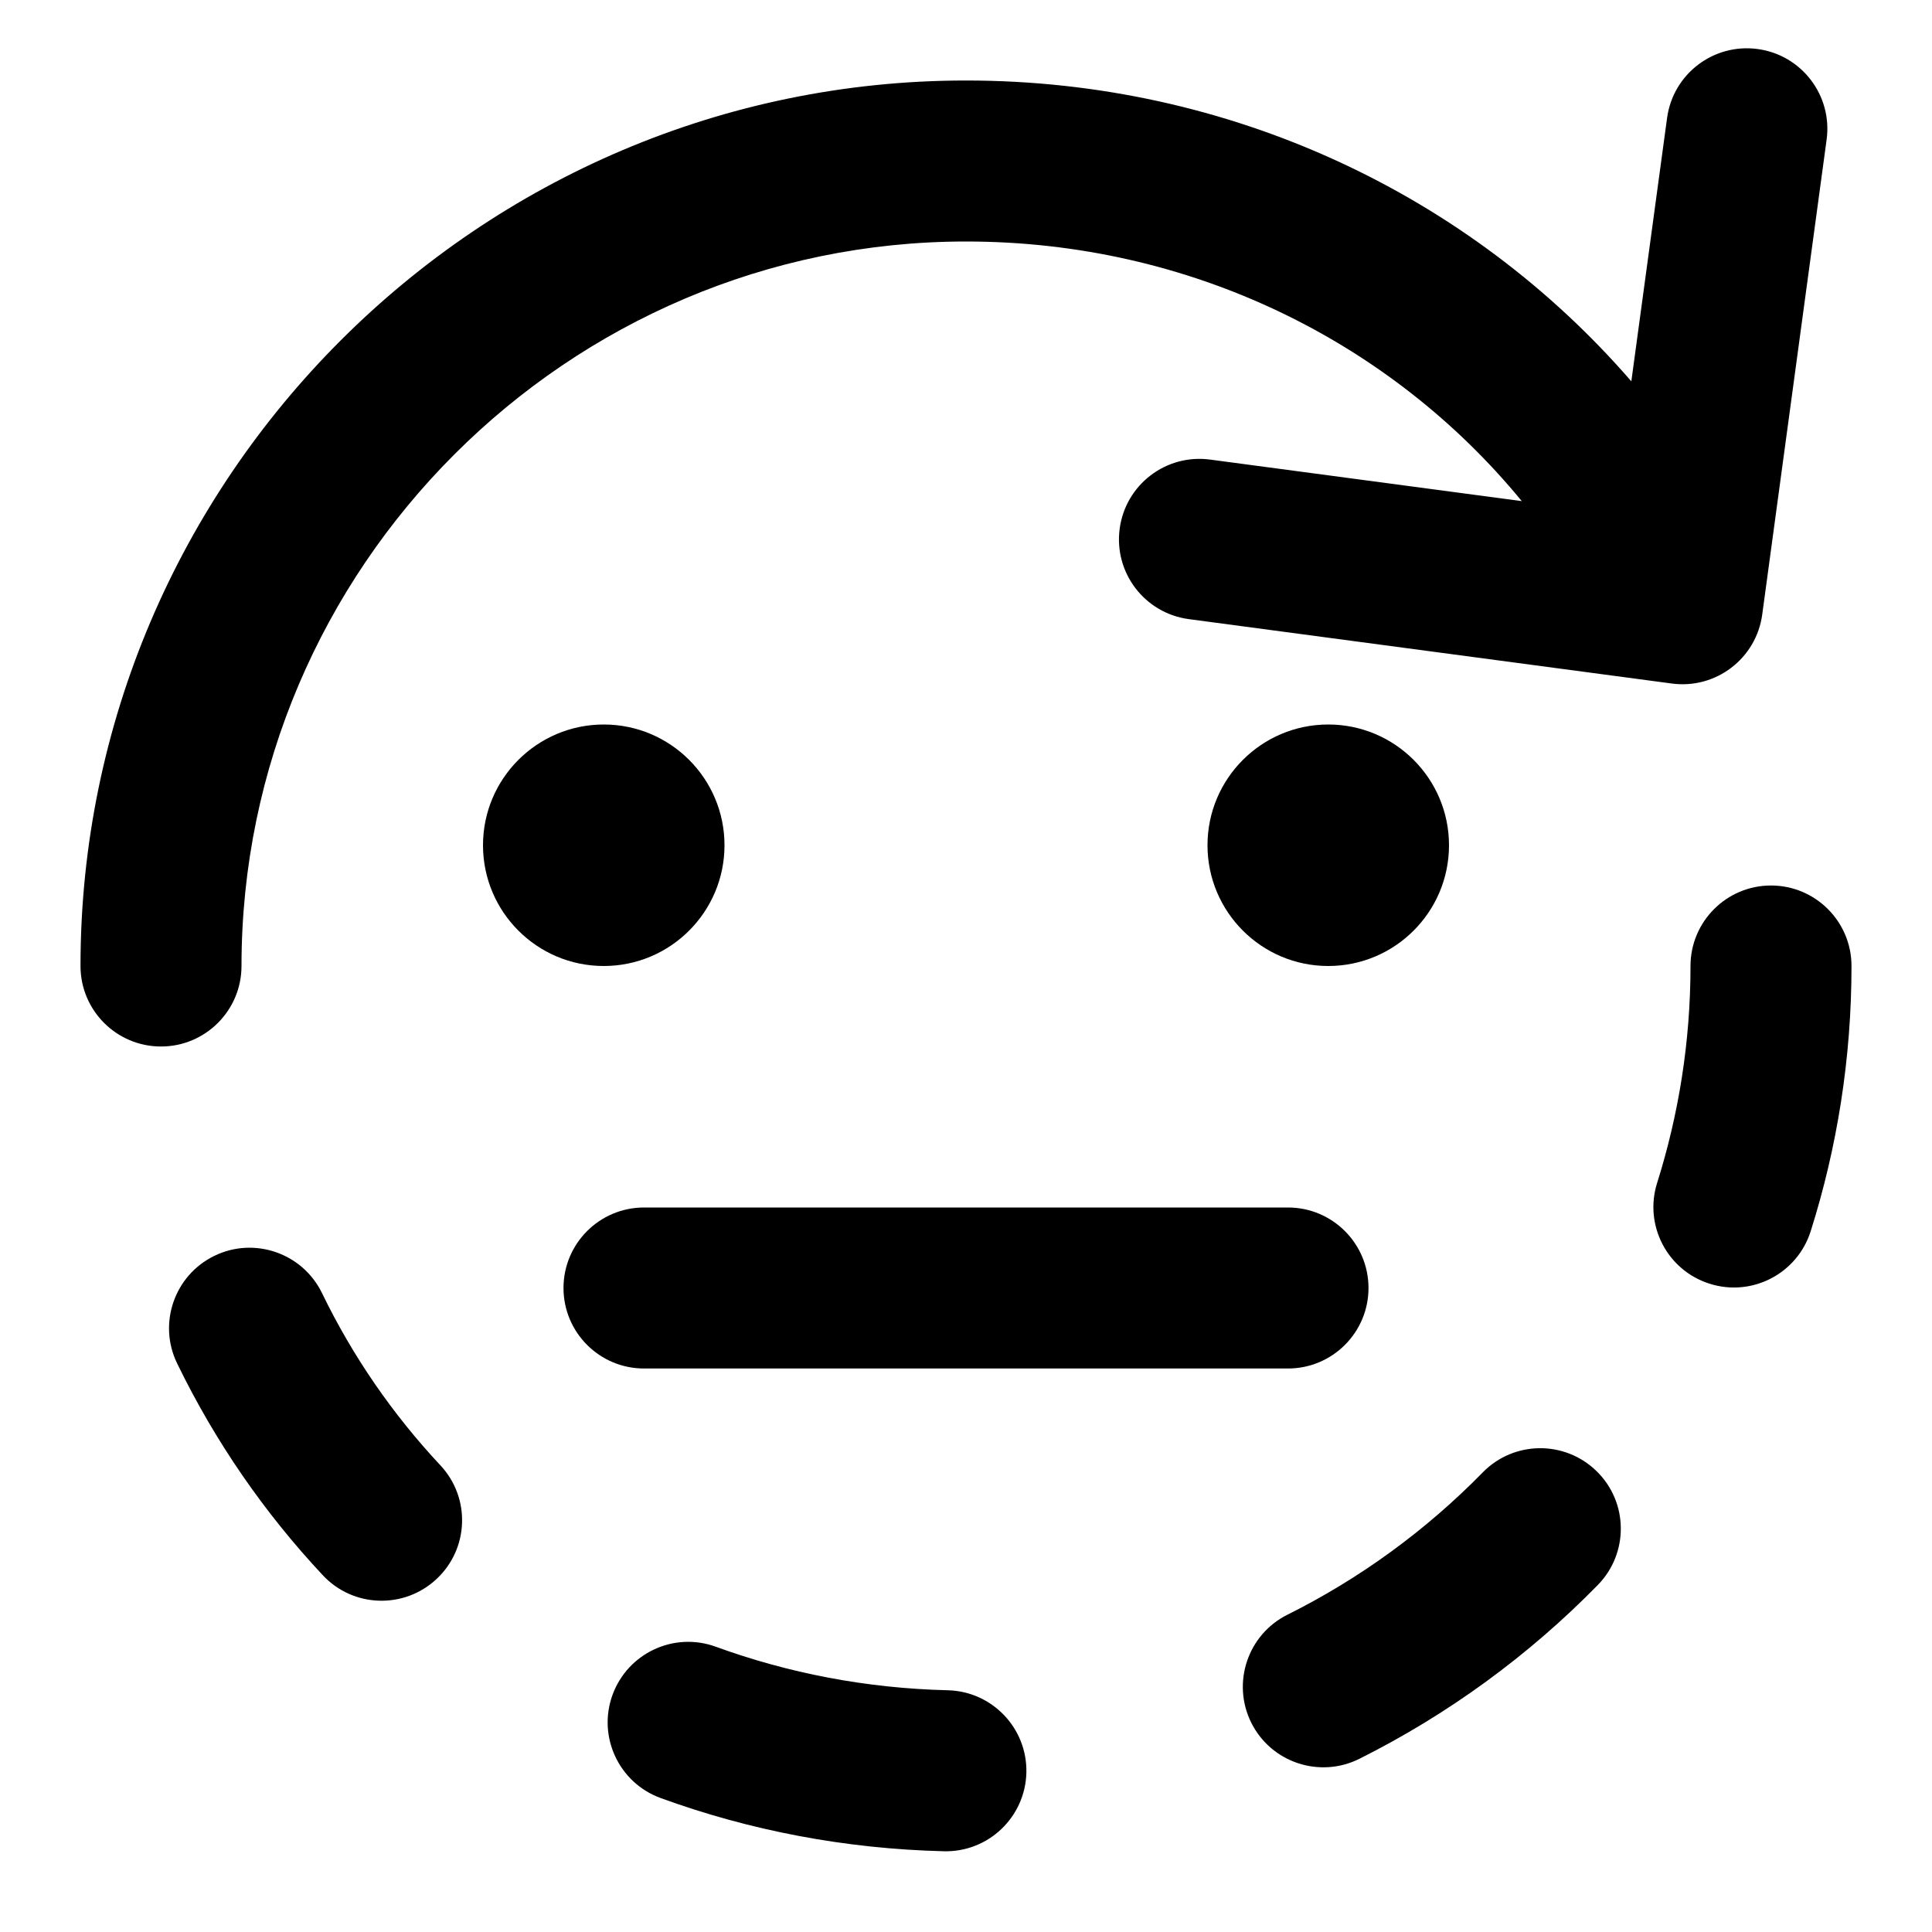 <svg width="24" height="24" viewBox="0 0 24 24" fill="none" xmlns="http://www.w3.org/2000/svg">
<path fill-rule="evenodd" clip-rule="evenodd" d="M7.5 12C8.328 12 9 11.328 9 10.5C9 9.672 8.328 9 7.5 9C6.672 9 6 9.672 6 10.5C6 11.328 6.672 12 7.5 12ZM16.5 12C17.328 12 18 11.328 18 10.5C18 9.672 17.328 9 16.5 9C15.672 9 15 9.672 15 10.5C15 11.328 15.672 12 16.5 12ZM8 15C7.448 15 7 15.448 7 16C7 16.552 7.448 17 8 17H16C16.552 17 17 16.552 17 16C17 15.448 16.552 15 16 15H8Z" fill="black"/>
<path fill-rule="evenodd" clip-rule="evenodd" d="M21.834 0.609C22.382 0.683 22.765 1.187 22.691 1.734L21.891 7.634C21.817 8.181 21.314 8.564 20.768 8.491L14.768 7.691C14.22 7.618 13.836 7.115 13.909 6.568C13.982 6.02 14.485 5.636 15.032 5.709L18.904 6.225C17.276 4.242 14.784 3 12 3C7.052 3 3 7.052 3 12C3 12.552 2.552 13 2 13C1.448 13 1 12.552 1 12C1 5.948 5.948 1 12 1C15.288 1 18.262 2.425 20.265 4.737L20.709 1.466C20.783 0.918 21.287 0.535 21.834 0.609ZM22 11C22.552 11 23 11.448 23 12C23 13.146 22.822 14.254 22.493 15.295C22.326 15.822 21.764 16.114 21.238 15.947C20.711 15.781 20.419 15.219 20.586 14.693C20.854 13.842 21 12.938 21 12C21 11.448 21.448 11 22 11ZM2.664 15.6C3.16 15.359 3.759 15.567 4 16.063C4.382 16.852 4.88 17.571 5.47 18.202C5.848 18.605 5.827 19.238 5.423 19.615C5.02 19.992 4.387 19.972 4.01 19.568C3.284 18.793 2.672 17.908 2.2 16.936C1.959 16.44 2.167 15.841 2.664 15.6ZM19.834 18.276C20.229 18.662 20.235 19.295 19.848 19.69C18.993 20.563 17.991 21.296 16.886 21.849C16.392 22.095 15.791 21.895 15.544 21.401C15.298 20.907 15.498 20.306 15.992 20.059C16.897 19.608 17.718 19.007 18.42 18.29C18.806 17.896 19.439 17.889 19.834 18.276ZM7.609 21.054C7.799 20.535 8.372 20.267 8.891 20.456C9.792 20.784 10.761 20.973 11.774 20.997C12.326 21.011 12.763 21.469 12.75 22.021C12.736 22.573 12.278 23.01 11.726 22.997C10.495 22.967 9.31 22.738 8.207 22.336C7.688 22.147 7.42 21.573 7.609 21.054Z" fill="black"/>
</svg>
